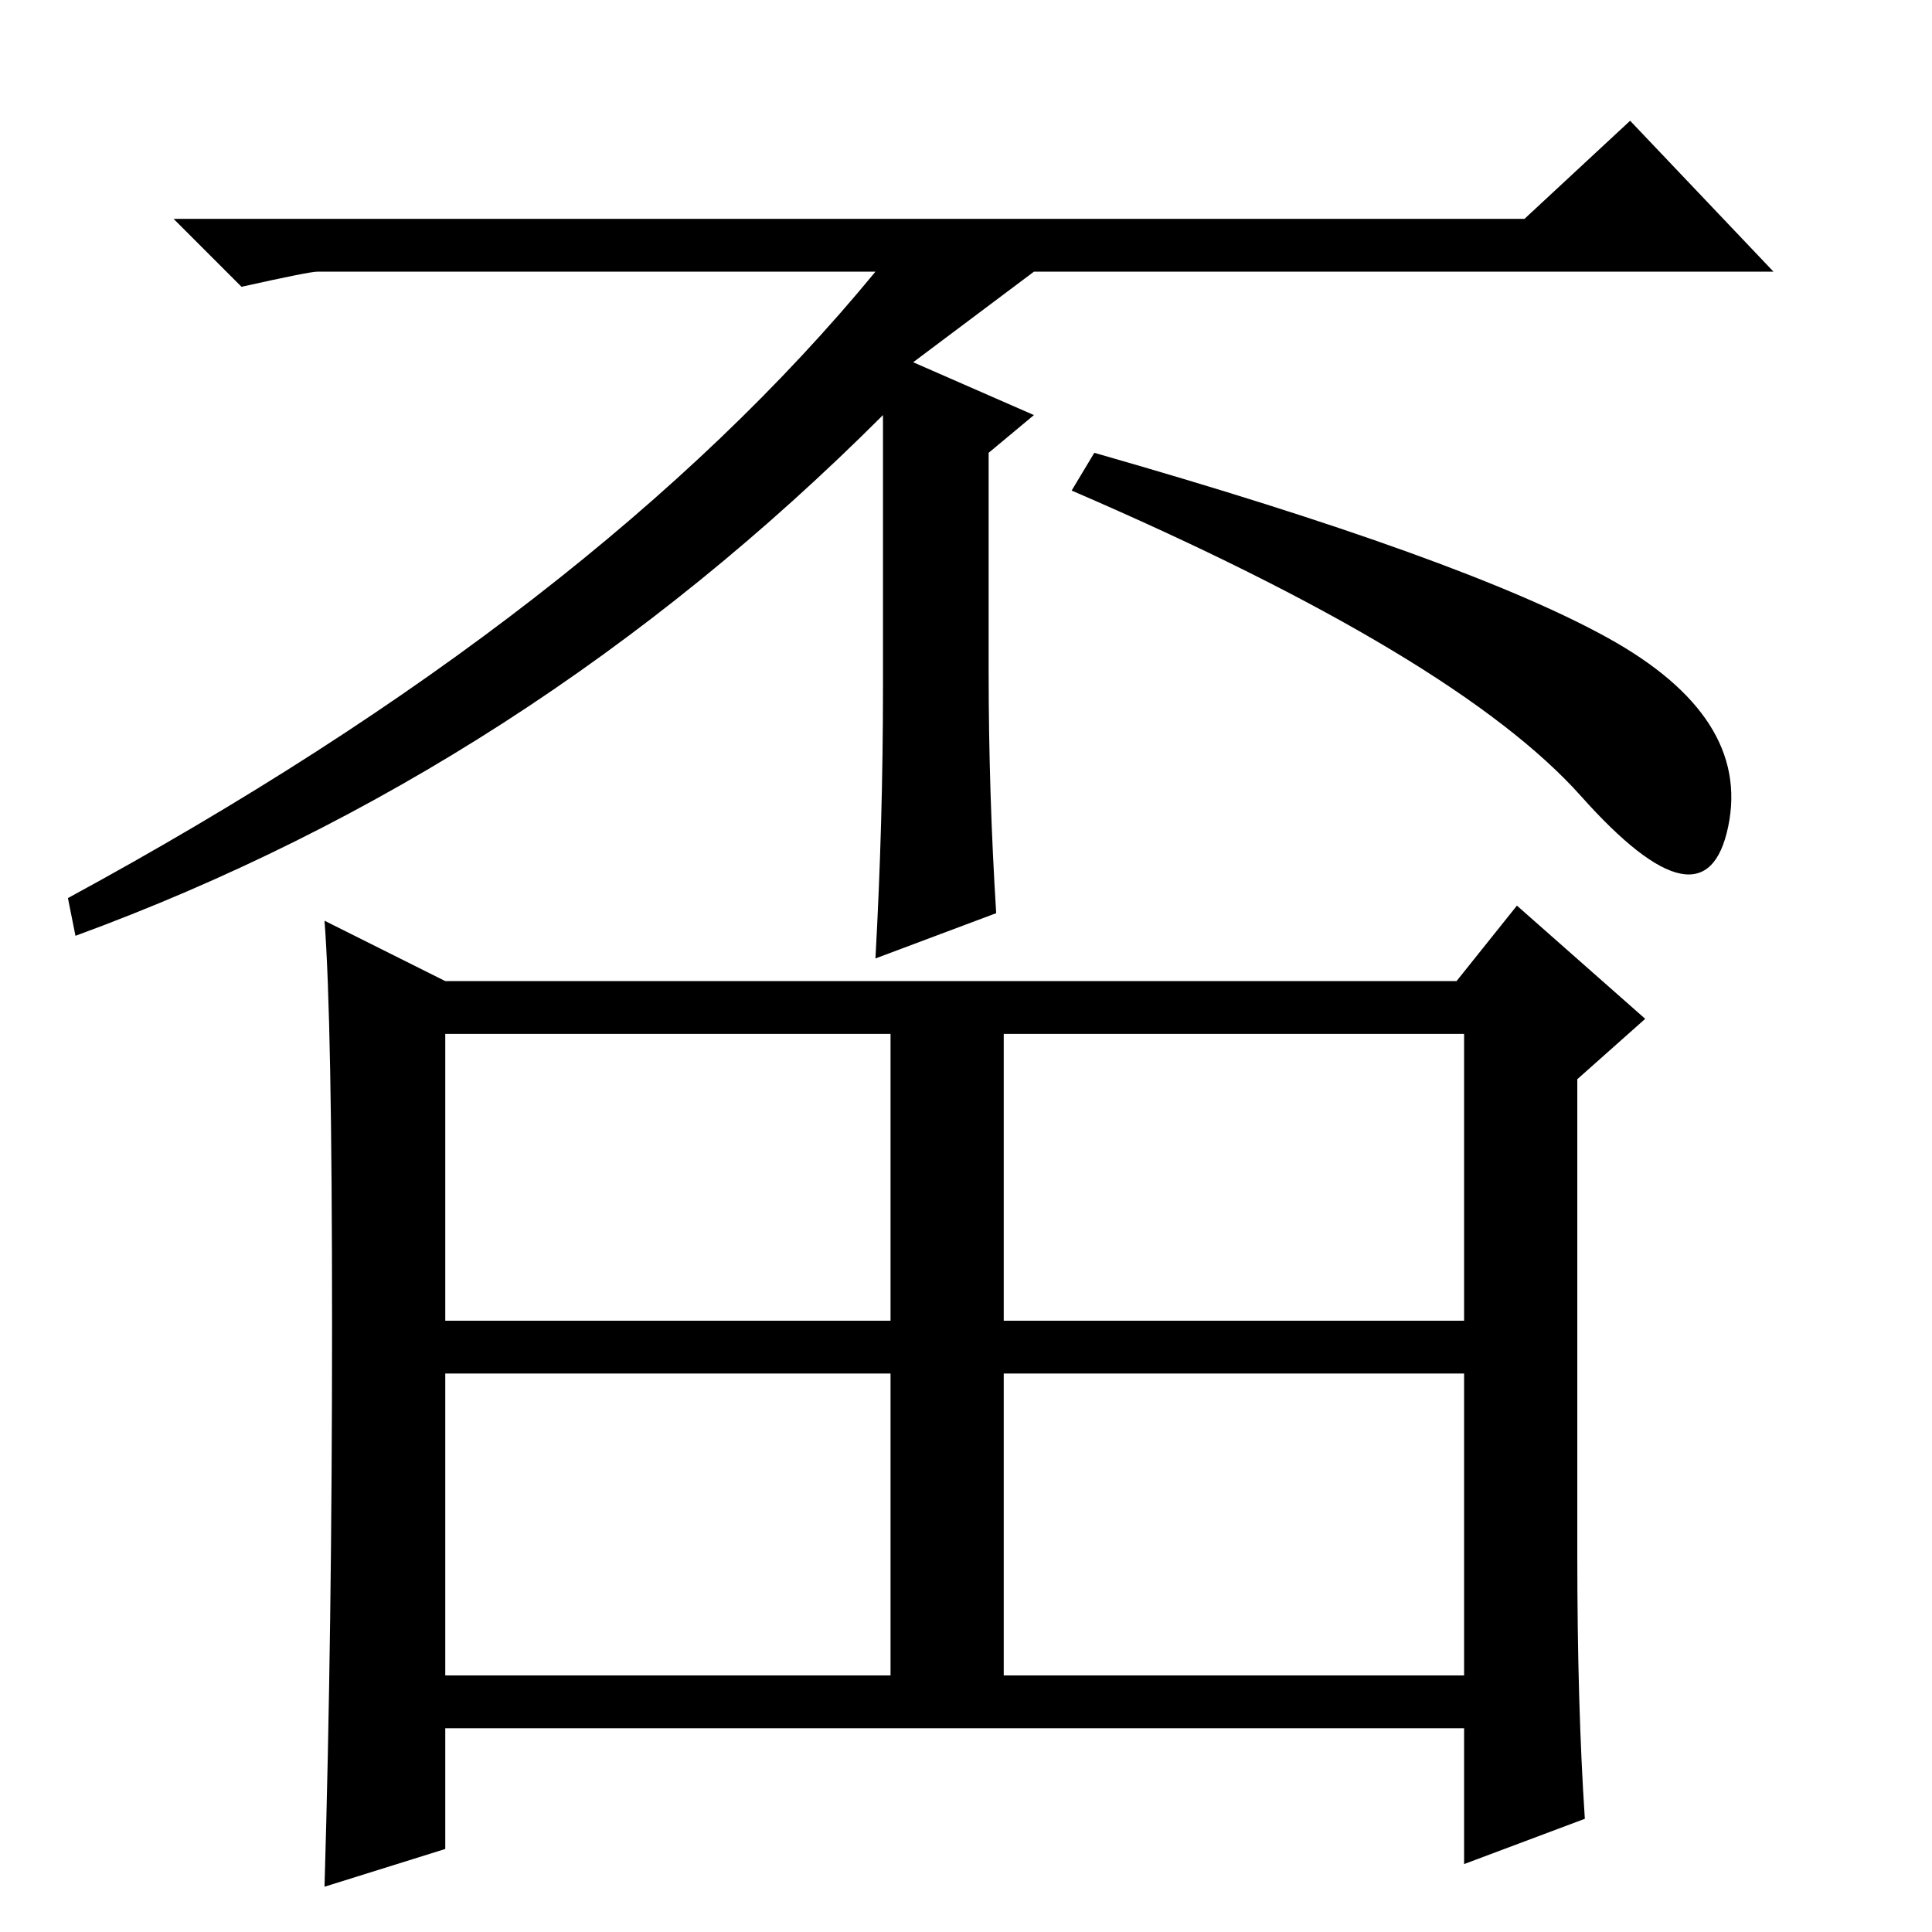 <?xml version="1.0" standalone="no"?>
<!DOCTYPE svg PUBLIC "-//W3C//DTD SVG 1.1//EN" "http://www.w3.org/Graphics/SVG/1.1/DTD/svg11.dtd" >
<svg xmlns="http://www.w3.org/2000/svg" xmlns:xlink="http://www.w3.org/1999/xlink" version="1.1" viewBox="0 -36 256 256">
  <g transform="matrix(1 0 0 -1 0 220)">
   <path fill="currentColor"
d="M216 240l19 -20h-98l-16 -12l16 -7l-6 -5v-29q0 -16 1 -32l-16 -6q1 18 1 36v36q-47 -47 -107 -69l-1 5q70 38 107 83h-74q-1 0 -10 -2l-9 9h179zM209.5 150.5q-16.5 18.5 -67.5 40.5l3 5q49 -14 68 -24.5t16 -25t-19.5 4zM133 34h61v40h-61v-40zM209 50q0 -20 1 -35
l-16 -6v18h-135v-16l-16 -5q1 34 1 74.5t-1 53.5l16 -8h134l8 10l17 -15l-9 -8v-63zM59 81h59v38h-59v-38zM133 81h61v38h-61v-38zM59 34h59v40h-59v-40z" />
  </g>

</svg>
